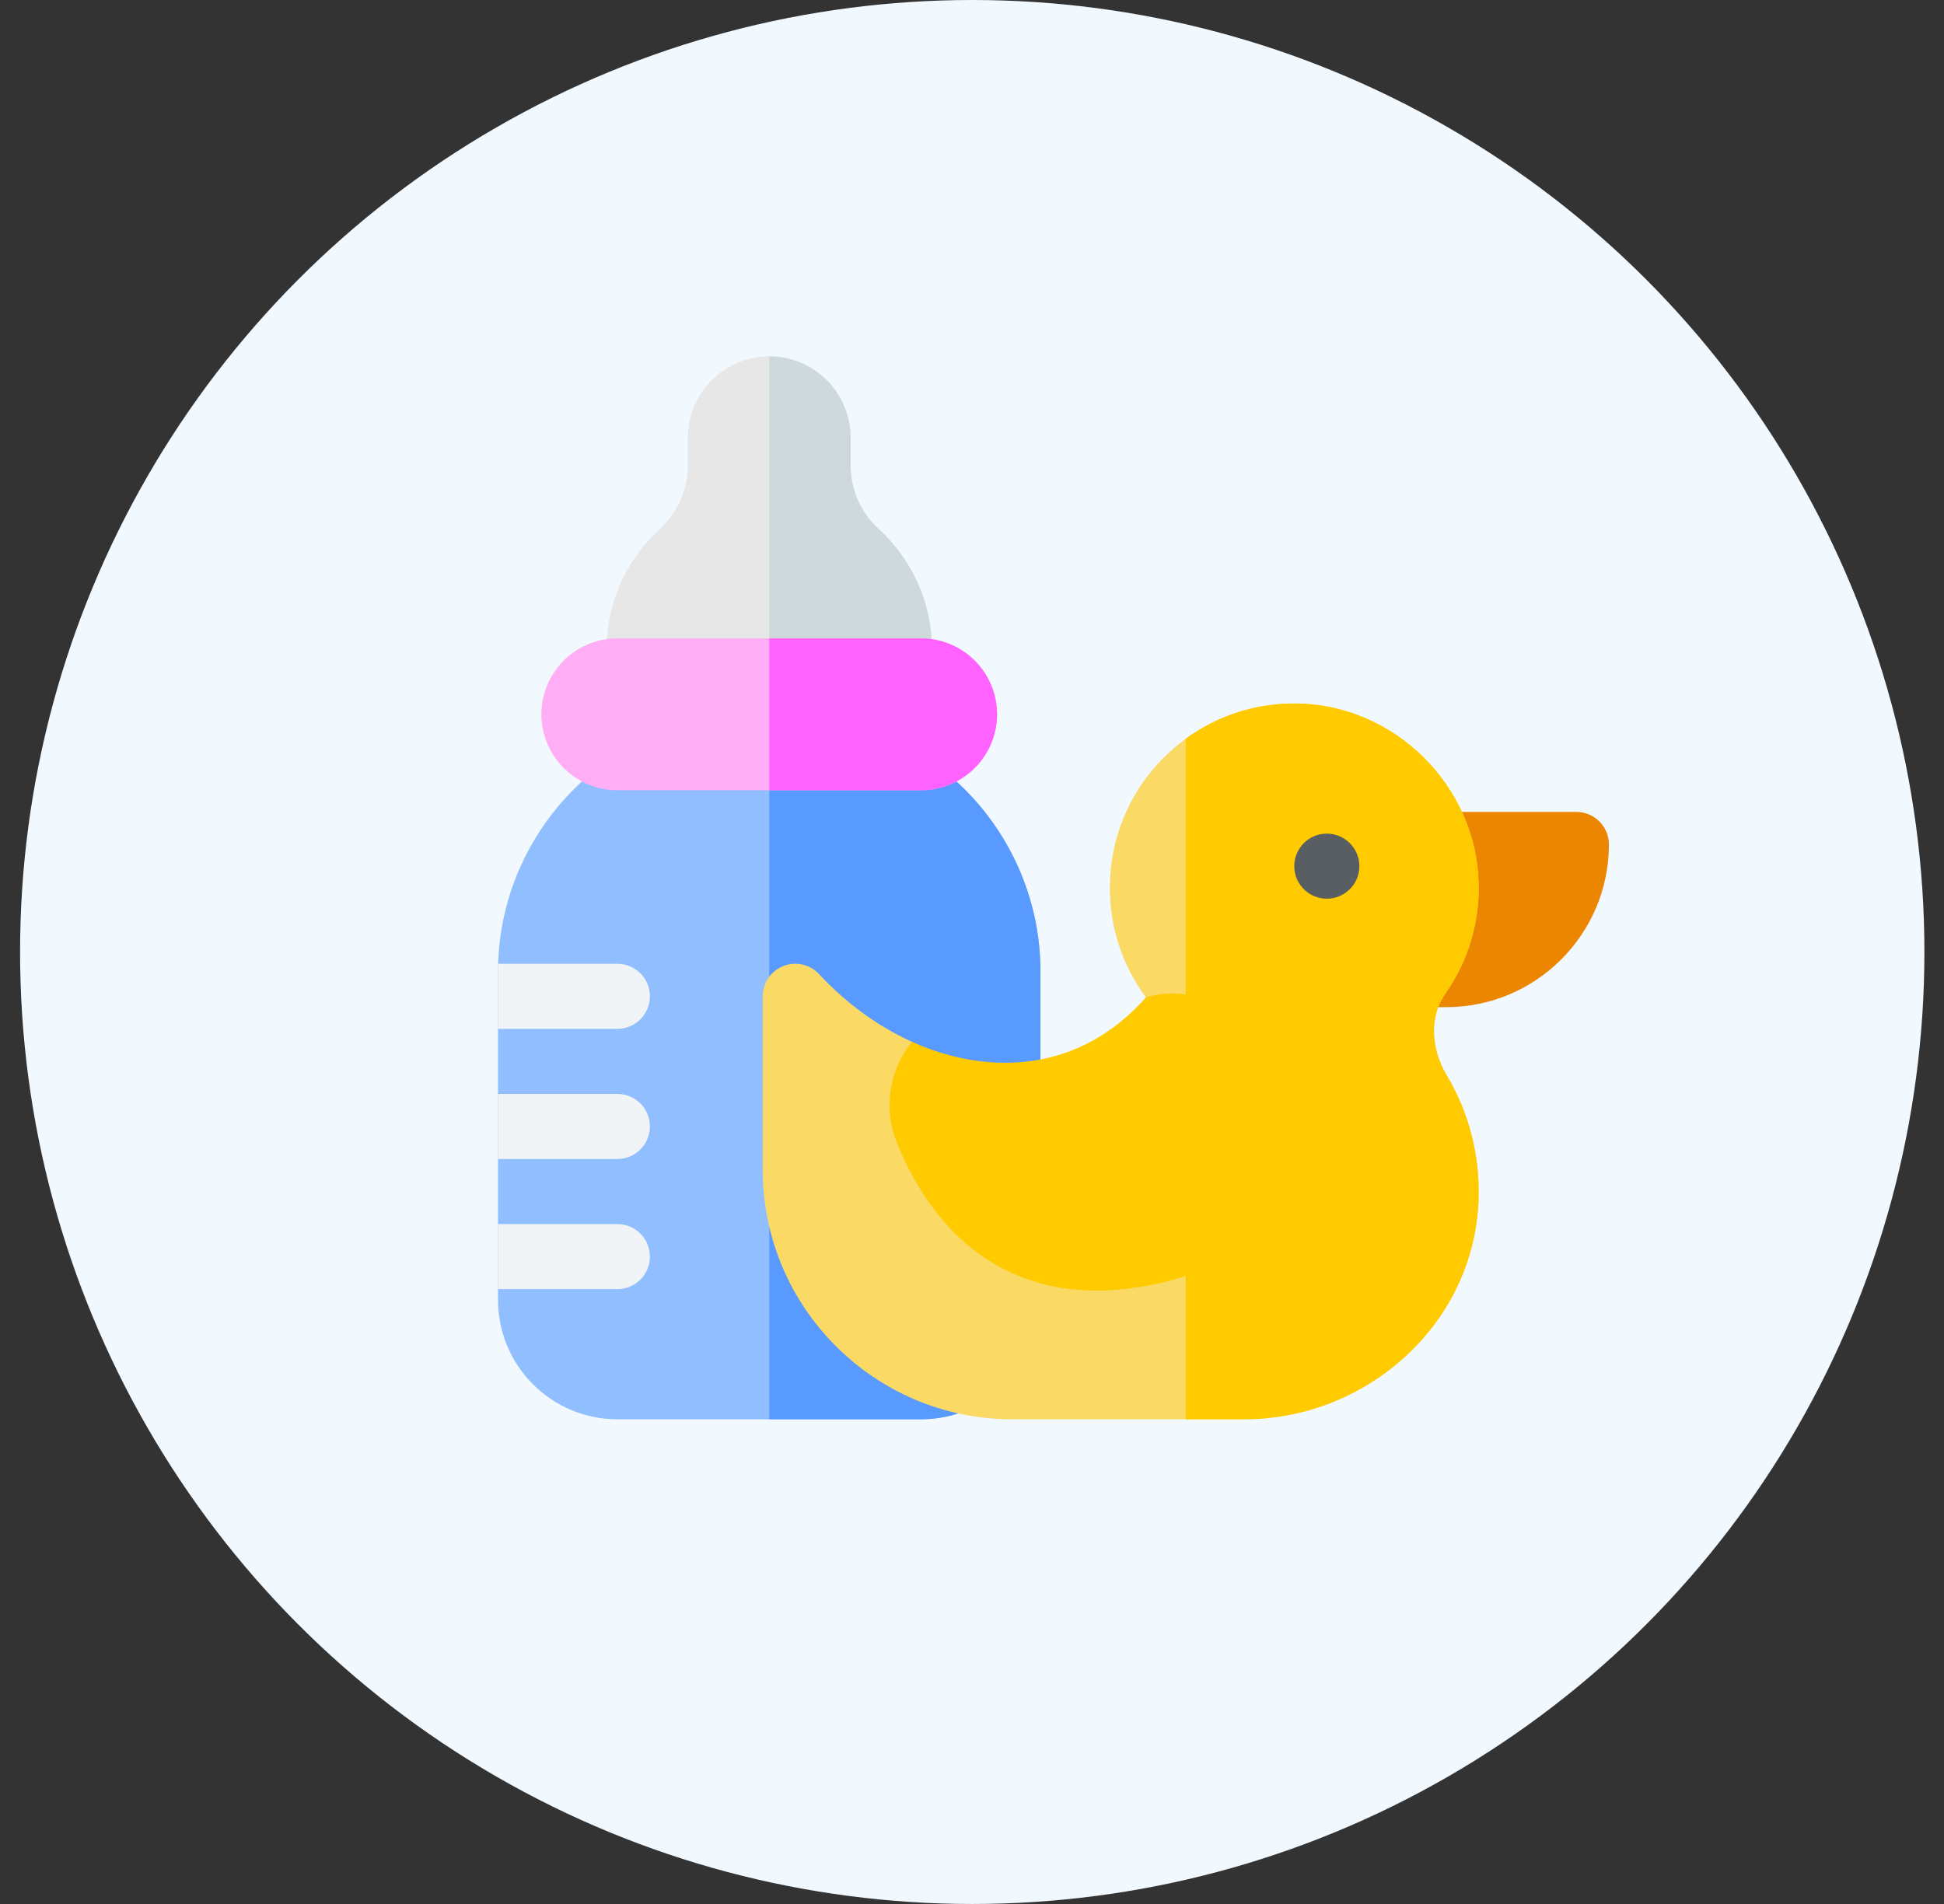 <svg width="49" height="48" viewBox="0 0 49 48" fill="none" xmlns="http://www.w3.org/2000/svg">
<rect x="0" y="0" width="49" height="48" fill="#333333" stroke="none"/>
<circle cx="24.506" cy="24" r="24" fill="#F1F9FF"/>
<g clip-path="url(#clip0_9051_573)">
<path d="M22.144 13.333C21.692 12.923 21.44 12.338 21.44 11.728L21.439 11.035C21.439 9.903 20.521 8.984 19.389 8.984C18.256 8.984 17.338 9.903 17.338 11.035L17.337 11.728C17.337 12.338 17.085 12.923 16.634 13.333C15.788 14.103 15.287 15.204 15.287 16.367V17.188H23.49V16.367C23.49 15.204 22.989 14.103 22.144 13.333Z" fill="#E7E7E7"/>
<path d="M22.144 13.333C21.692 12.923 21.44 12.338 21.44 11.728L21.439 11.035C21.439 9.903 20.521 8.984 19.389 8.984V17.188H23.49V16.367C23.49 15.204 22.989 14.103 22.144 13.333Z" fill="#CDD9DB"/>
<path d="M23.217 35.781H15.56C13.902 35.781 12.553 34.432 12.553 32.773V24.478C12.553 22.224 13.753 20.104 15.685 18.945L15.88 18.828H22.897L23.092 18.945C25.024 20.104 26.225 22.224 26.225 24.478V32.773C26.225 34.432 24.875 35.781 23.217 35.781Z" fill="#91BEFF"/>
<path d="M23.092 18.945L22.897 18.828H19.389V35.781H23.217C24.875 35.781 26.225 34.432 26.225 32.773V24.478C26.225 22.224 25.024 20.104 23.092 18.945Z" fill="#589AFF"/>
<path d="M23.217 19.922H15.56C14.505 19.922 13.646 19.063 13.646 18.008C13.646 16.952 14.505 16.094 15.56 16.094H23.217C24.272 16.094 25.131 16.952 25.131 18.008C25.131 19.063 24.272 19.922 23.217 19.922Z" fill="#FFADF5"/>
<path d="M23.217 16.094H19.389V19.922H23.217C24.272 19.922 25.131 19.063 25.131 18.008C25.131 16.952 24.272 16.094 23.217 16.094Z" fill="#FF62FF"/>
<path d="M15.56 32.5H12.553V30.859H15.56C16.014 30.859 16.381 31.227 16.381 31.68C16.381 32.133 16.014 32.5 15.56 32.5Z" fill="#F1F4F6"/>
<path d="M15.56 29.219H12.553V27.578H15.56C16.014 27.578 16.381 27.945 16.381 28.398C16.381 28.852 16.014 29.219 15.56 29.219Z" fill="#F1F4F6"/>
<path d="M15.56 25.938H12.553V24.297H15.56C16.014 24.297 16.381 24.664 16.381 25.117C16.381 25.57 16.014 25.938 15.56 25.938Z" fill="#F1F4F6"/>
<path d="M36.452 25.391H35.764C35.524 25.391 35.296 25.285 35.14 25.103C34.984 24.921 34.916 24.679 34.953 24.442L35.474 21.161C35.537 20.762 35.88 20.469 36.284 20.469H39.733C40.186 20.469 40.554 20.836 40.554 21.289C40.554 23.551 38.714 25.391 36.452 25.391Z" fill="#EC8600"/>
<path d="M22.986 26.263C22.147 25.884 21.344 25.31 20.646 24.558C20.416 24.311 20.059 24.23 19.745 24.354C19.431 24.477 19.225 24.78 19.225 25.117V29.492C19.225 32.96 22.046 35.781 25.514 35.781H31.343C32.859 35.781 34.308 35.218 35.423 34.196C36.562 33.151 37.217 31.745 37.268 30.237C37.305 29.132 37.028 28.05 36.465 27.107C36.051 26.415 36.038 25.607 36.43 25.049C37.005 24.23 37.296 23.265 37.27 22.26C37.206 19.803 35.154 17.773 32.696 17.735C31.44 17.717 30.256 18.19 29.361 19.07C28.467 19.951 27.975 21.128 27.975 22.383C27.975 23.391 28.293 24.348 28.883 25.143L27.756 29.656L22.986 26.263Z" fill="#FAD964"/>
<path d="M36.43 25.049C37.005 24.23 37.296 23.265 37.27 22.26C37.206 19.803 35.154 17.773 32.696 17.735C31.673 17.721 30.698 18.031 29.889 18.622V35.781H31.343C32.859 35.781 34.308 35.218 35.423 34.196C36.562 33.151 37.217 31.745 37.268 30.236C37.305 29.132 37.028 28.05 36.465 27.107C36.051 26.415 36.038 25.607 36.43 25.049Z" fill="#FFCA00"/>
<path d="M33.443 22.656C33.896 22.656 34.264 22.289 34.264 21.836C34.264 21.383 33.896 21.016 33.443 21.016C32.99 21.016 32.623 21.383 32.623 21.836C32.623 22.289 32.99 22.656 33.443 22.656Z" fill="#595E63"/>
<path d="M28.884 25.144C28.422 25.668 27.764 26.22 26.881 26.532C25.661 26.964 24.281 26.848 22.987 26.264C22.41 26.979 22.26 27.952 22.605 28.803C22.864 29.443 23.224 30.114 23.719 30.709C24.721 31.912 26.066 32.536 27.64 32.536C27.869 32.536 28.102 32.523 28.339 32.496C30.257 32.283 31.498 31.558 32.027 30.342C32.477 29.308 32.36 28.013 31.68 26.495C31.659 26.449 31.639 26.404 31.618 26.36C31.138 25.332 29.97 24.819 28.884 25.144Z" fill="#FFCA00"/>
<path d="M31.617 26.357C31.285 25.646 30.624 25.182 29.889 25.07V32.161C30.94 31.798 31.657 31.189 32.026 30.339C32.476 29.305 32.359 28.01 31.679 26.492C31.659 26.447 31.638 26.402 31.617 26.357Z" fill="#FFCB00"/>
</g>
<defs>
<clipPath id="clip0_9051_573">
<rect width="28" height="28" fill="white" transform="translate(12.553 8.383)"/>
</clipPath>
</defs>
</svg>
